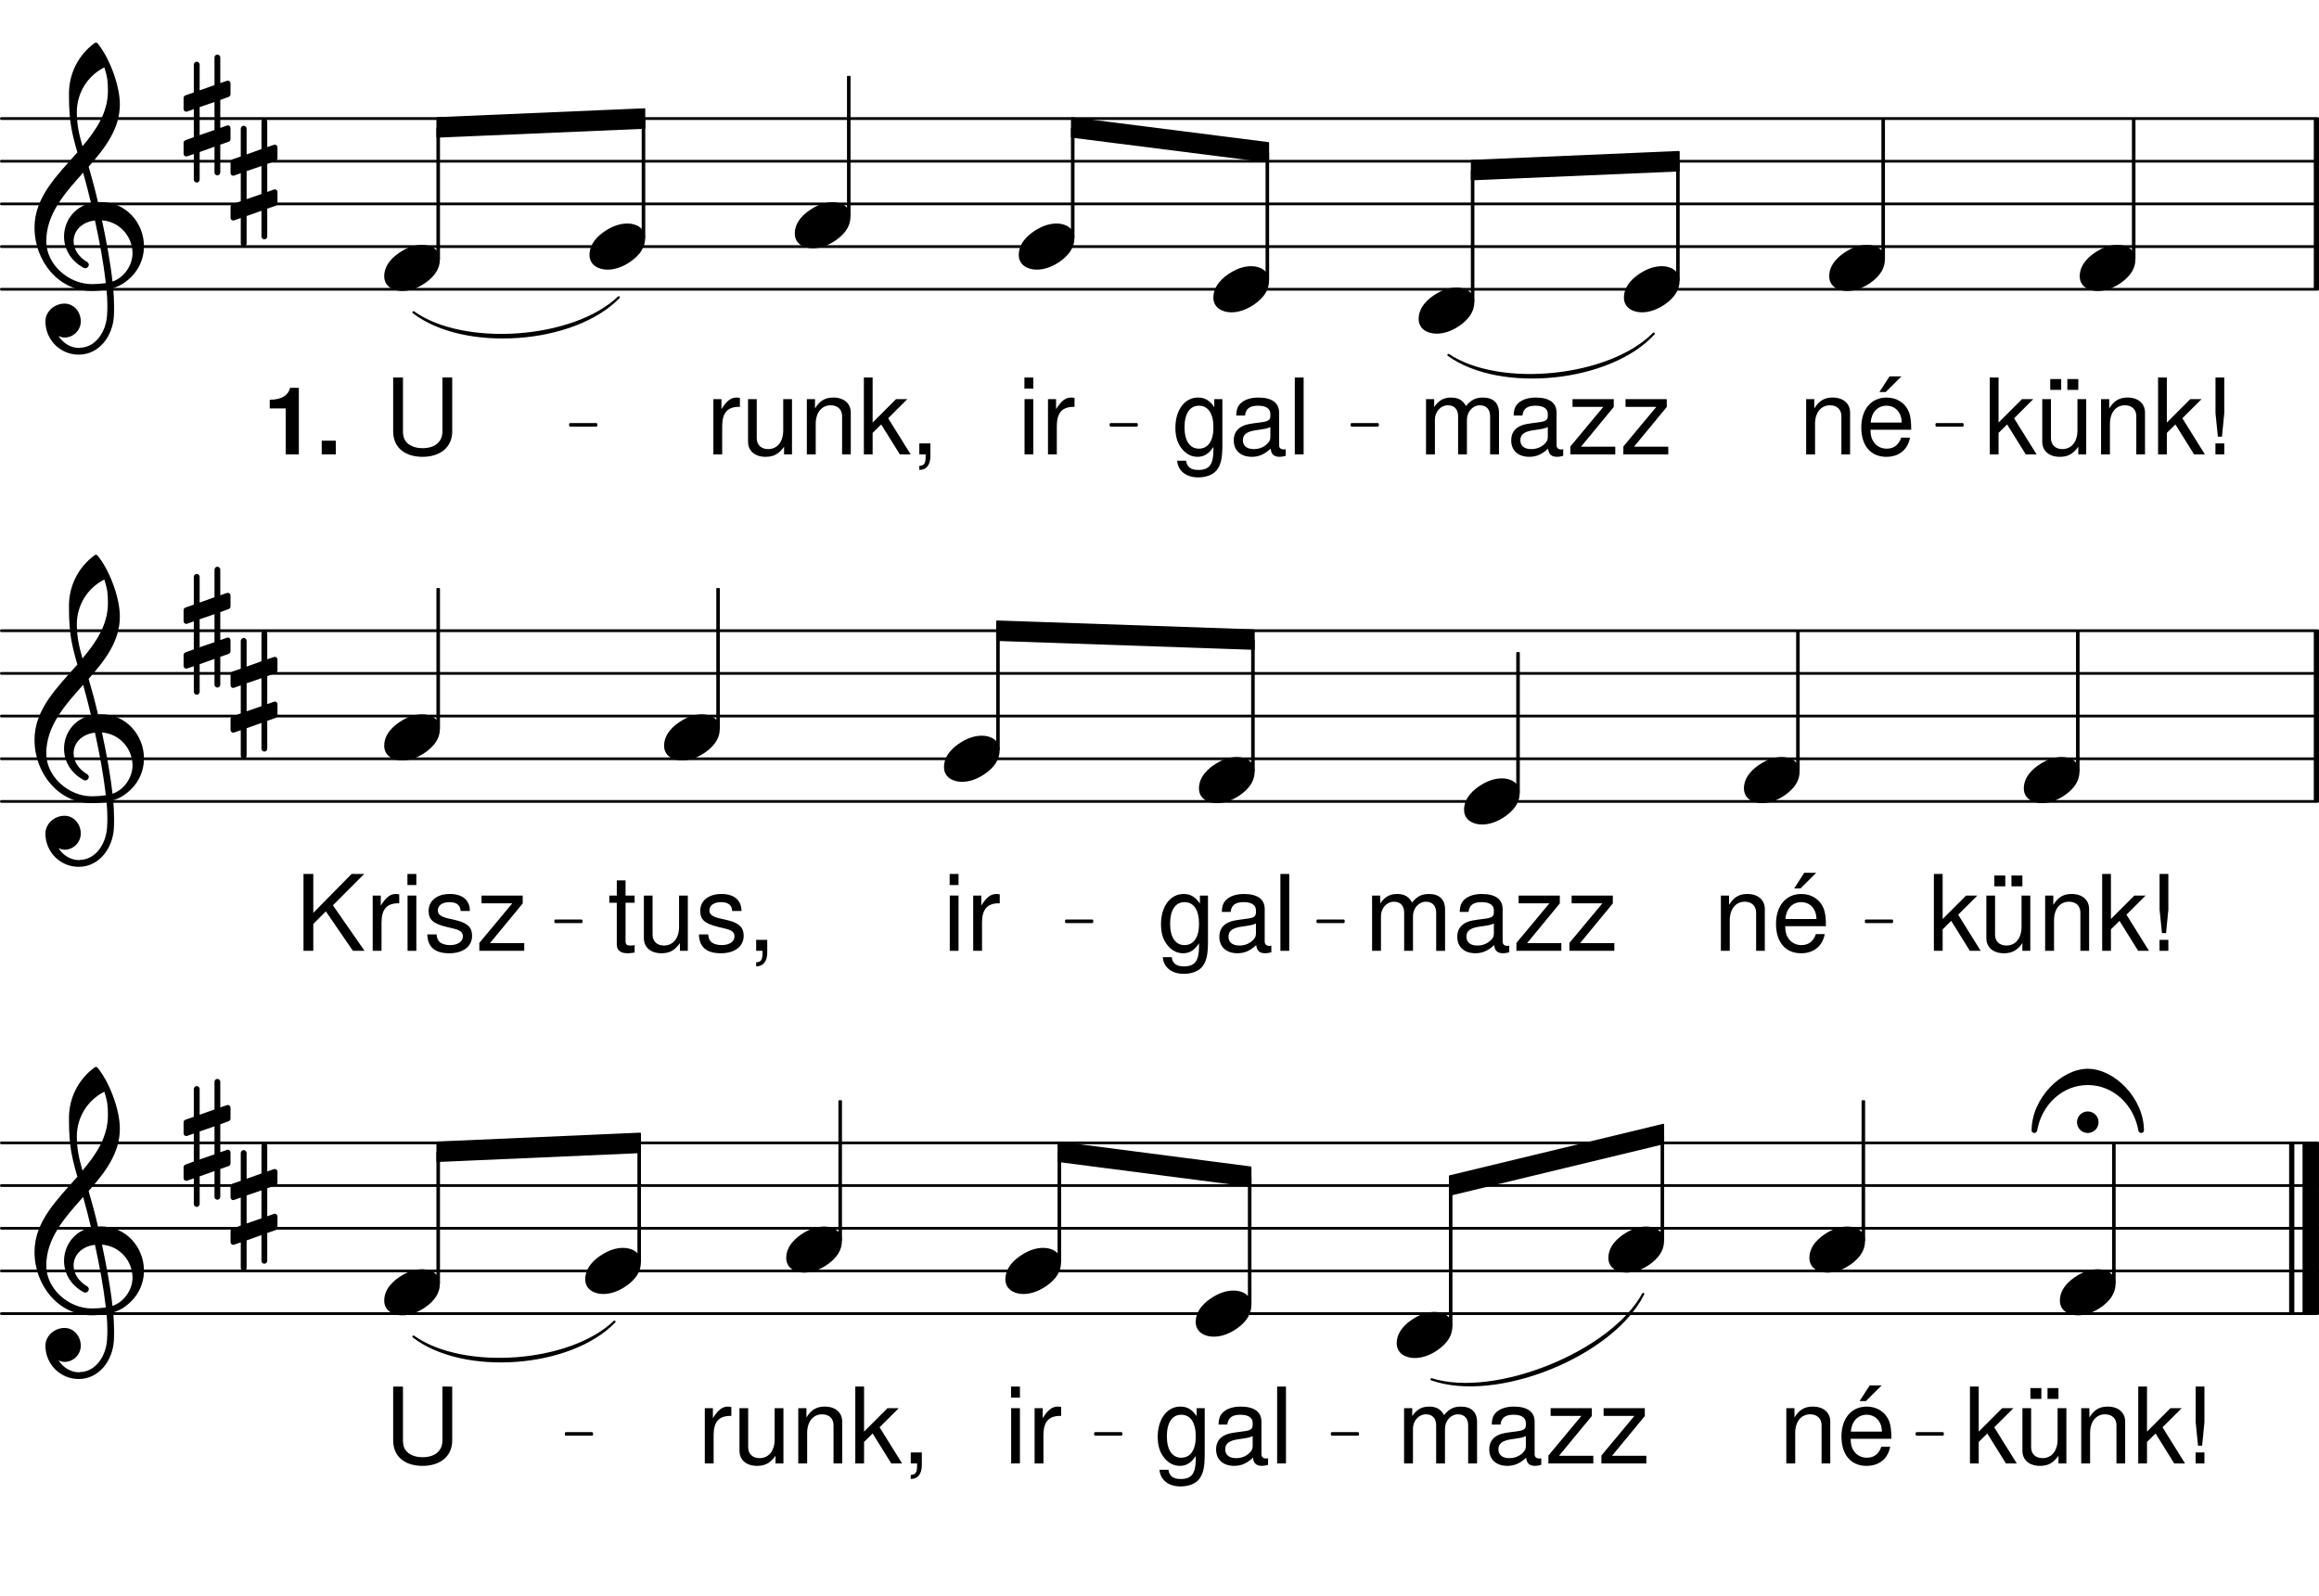 <svg height="409.87em" viewBox="0 0 595.28 409.87" width="595.28em" xmlns="http://www.w3.org/2000/svg" xmlns:xlink="http://www.w3.org/1999/xlink"><clipPath id="a"><path d="m0 73h595.281v2h-595.281zm0 0"/></clipPath><clipPath id="b"><path d="m0 62h595.281v2h-595.281zm0 0"/></clipPath><clipPath id="c"><path d="m0 52h595.281v1h-595.281zm0 0"/></clipPath><clipPath id="d"><path d="m0 41h595.281v1h-595.281zm0 0"/></clipPath><clipPath id="e"><path d="m0 30h595.281v1h-595.281zm0 0"/></clipPath><clipPath id="f"><path d="m593 29h2.281v46h-2.281zm0 0"/></clipPath><clipPath id="g"><path d="m0 205h595.281v2h-595.281zm0 0"/></clipPath><clipPath id="h"><path d="m0 194h595.281v2h-595.281zm0 0"/></clipPath><clipPath id="i"><path d="m0 183h595.281v2h-595.281zm0 0"/></clipPath><clipPath id="j"><path d="m0 172h595.281v2h-595.281zm0 0"/></clipPath><clipPath id="k"><path d="m0 161h595.281v2h-595.281zm0 0"/></clipPath><clipPath id="l"><path d="m593 161h2.281v46h-2.281zm0 0"/></clipPath><clipPath id="m"><path d="m0 336h595.281v2h-595.281zm0 0"/></clipPath><clipPath id="n"><path d="m0 325h595.281v2h-595.281zm0 0"/></clipPath><clipPath id="o"><path d="m0 315h595.281v1h-595.281zm0 0"/></clipPath><clipPath id="p"><path d="m0 304h595.281v1h-595.281zm0 0"/></clipPath><clipPath id="q"><path d="m0 293h595.281v1h-595.281zm0 0"/></clipPath><clipPath id="r"><path d="m591 291h4.281v49h-4.281zm0 0"/></clipPath><symbol id="s" overflow="visible"><path d="m1.891-14.188v14.188h2.281v-7.828c0-2.891 1.516-4.781 3.844-4.781 1.781 0 2.922 1.078 2.922 2.781v9.828h2.234v-10.719c0-2.359-1.75-3.875-4.484-3.875-2.109 0-3.469.812-4.703 2.797v-2.391zm0 0"/></symbol><symbol id="t" overflow="visible"><path d="m13.891-6.328c0-2.172-.172-3.469-.578-4.531-.922-2.312-3.078-3.734-5.734-3.734-3.953 0-6.5 3.016-6.5 7.688 0 4.688 2.438 7.531 6.438 7.531 3.25 0 5.5-1.844 6.062-4.922h-2.266c-.625 1.859-1.891 2.828-3.703 2.828-1.438 0-2.656-.641-3.422-1.828-.531-.812-.719-1.625-.75-3.031zm-10.406-1.844c.203-2.625 1.797-4.328 4.062-4.328 2.297 0 3.906 1.781 3.906 4.328zm4.844-11.859-2.594 4.016h1.625l4.031-4.016zm0 0"/></symbol><symbol id="u" overflow="visible"><path d="m3.812-19.734h-2.25v19.734h2.25v-5.516l2.203-2.172 4.781 7.688h2.781l-5.781-9.281 4.922-4.906h-2.891l-6.016 6.016zm0 0"/></symbol><symbol id="v" overflow="visible"><path d="m13.047 0v-14.188h-2.25v8.047c0 2.891-1.516 4.781-3.875 4.781-1.781 0-2.922-1.078-2.922-2.781v-10.047h-2.234v10.938c0 2.359 1.75 3.875 4.516 3.875 2.078 0 3.406-.734 4.734-2.594v1.969zm-6.422-19.344h-2.812v2.781h2.812zm4.391 0h-2.812v2.781h2.812zm0 0"/></symbol><symbol id="w" overflow="visible"><path d="m5.625-19.734h-2.25v9.156l.609 6.031h1.047l.594-6.031zm0 16.922h-2.266v2.812h2.266zm0 0"/></symbol><symbol id="x" overflow="visible"><path d="m1.891-14.188v14.188h2.281v-8.906c0-2.047 1.484-3.703 3.328-3.703 1.672 0 2.625 1.031 2.625 2.844v9.766h2.266v-8.906c0-2.047 1.5-3.703 3.328-3.703 1.656 0 2.625 1.047 2.625 2.844v9.766h2.281v-10.641c0-2.531-1.469-3.953-4.109-3.953-1.906 0-3.031.578-4.359 2.172-.844-1.516-1.984-2.172-3.828-2.172-1.891 0-3.156.703-4.344 2.422v-2.016zm0 0"/></symbol><symbol id="y" overflow="visible"><path d="m14.484-1.328c-.25.062-.359.062-.5.062-.781 0-1.203-.406-1.203-1.109v-8.344c0-2.516-1.844-3.875-5.344-3.875-2.078 0-3.734.609-4.703 1.656-.656.734-.922 1.547-.969 2.953h2.266c.188-1.734 1.219-2.516 3.328-2.516 2.062 0 3.172.75 3.172 2.109v.594c-.031.969-.516 1.328-2.359 1.562-3.188.406-3.672.516-4.547.875-1.656.703-2.484 1.953-2.484 3.781 0 2.578 1.781 4.203 4.656 4.203 1.781 0 3.219-.625 4.812-2.094.156 1.469.859 2.094 2.328 2.094.484 0 .781-.062 1.547-.25zm-3.953-3.141c0 .766-.219 1.219-.891 1.844-.922.844-2.031 1.266-3.359 1.266-1.766 0-2.797-.828-2.797-2.266 0-1.484.984-2.25 3.422-2.594 2.406-.328 2.859-.438 3.625-.797zm0 0"/></symbol><symbol id="z" overflow="visible"><path d="m11.984-14.188h-10.578v1.984h7.906l-8.469 10.172v2.031h11.531v-1.969h-8.797l8.406-10.203zm0 0"/></symbol><symbol id="A" overflow="visible"><path d="m10.938-14.188v2.062c-1.141-1.703-2.391-2.469-4.172-2.469-3.438 0-5.812 3.203-5.812 7.75 0 2.375.562 4.109 1.781 5.547 1.047 1.25 2.406 1.922 3.875 1.922 1.703 0 2.922-.766 4.109-2.547v.734c0 3.781-1.062 5.188-3.875 5.188-1.922 0-2.922-.75-3.141-2.375h-2.297c.219 2.625 2.297 4.281 5.391 4.281 2.078 0 3.812-.688 4.734-1.812 1.078-1.328 1.484-3.094 1.484-6.422v-11.859zm-3.953 1.688c2.375 0 3.734 2 3.734 5.594 0 3.438-1.375 5.438-3.734 5.438-2.328 0-3.688-2.016-3.688-5.516 0-3.469 1.359-5.516 3.688-5.516zm0 0"/></symbol><symbol id="B" overflow="visible"><path d="m4.109-19.734h-2.266v19.734h2.266zm0 0"/></symbol><symbol id="C" overflow="visible"><path d="m14.938-19.734v13.859c0 2.656-1.922 4.281-5.094 4.281-1.453 0-2.641-.359-3.594-1.031-.969-.75-1.438-1.766-1.438-3.25v-13.859h-2.516v13.859c0 4 2.875 6.5 7.547 6.5 4.641 0 7.609-2.547 7.609-6.5v-13.859zm0 0"/></symbol><symbol id="D" overflow="visible"><path d="m4.062-14.188h-2.25v14.188h2.25zm0-5.547h-2.281v2.844h2.281zm0 0"/></symbol><symbol id="E" overflow="visible"><path d="m1.875-14.188v14.188h2.266v-7.359c.031-3.406 1.438-4.922 4.547-4.844v-2.297c-.375-.062-.594-.094-.859-.094-1.469 0-2.578.875-3.875 2.984v-2.578zm0 0"/></symbol><symbol id="F" overflow="visible"><path d="m13.047 0v-14.188h-2.25v8.047c0 2.891-1.516 4.781-3.875 4.781-1.781 0-2.922-1.078-2.922-2.781v-10.047h-2.234v10.938c0 2.359 1.75 3.875 4.516 3.875 2.078 0 3.406-.734 4.734-2.594v1.969zm0 0"/></symbol><symbol id="G" overflow="visible"><path d="m2.359-2.812v2.812h1.625v.484c0 1.875-.359 2.406-1.625 2.469v1.031c1.781.047 2.844-1.25 2.844-3.547v-3.25zm0 0"/></symbol><symbol id="H" overflow="visible"><path d="m4.656-6.906 3.219-3.219 6.953 10.125h2.984l-8.125-11.688 8.031-8.047h-3.234l-9.828 9.984v-9.984h-2.516v19.734h2.516zm0 0"/></symbol><symbol id="I" overflow="visible"><path d="m11.859-10.234c-.031-2.781-1.875-4.359-5.141-4.359-3.312 0-5.453 1.719-5.453 4.344 0 2.219 1.141 3.266 4.5 4.078l2.109.516c1.562.375 2.188.953 2.188 1.953 0 1.344-1.328 2.234-3.297 2.234-1.219 0-2.25-.344-2.812-.938-.359-.406-.516-.812-.656-1.812h-2.375c.109 3.266 1.953 4.844 5.656 4.844 3.562 0 5.844-1.766 5.844-4.5 0-2.109-1.188-3.266-4-3.953l-2.172-.5c-1.844-.438-2.625-1.031-2.625-2.031 0-1.328 1.172-2.141 3-2.141 1.812 0 2.797.781 2.844 2.266zm0 0"/></symbol><symbol id="J" overflow="visible"><path d="m6.875-14.188h-2.328v-3.891h-2.25v3.891h-1.922v1.844h1.922v10.719c0 1.469.984 2.25 2.734 2.25.594 0 1.078-.062 1.844-.188v-1.906c-.328.094-.625.109-1.078.109-.984 0-1.25-.266-1.25-1.266v-9.719h2.328zm0 0"/></symbol><symbol id="K" overflow="visible"><path d="m9.734-5.922c-1.844 0-3.594.625-5.172 1.578-2.062 1.234-4.562 3.375-4.562 6.484 0 2.594 2.281 3.781 4.609 3.781 1.828 0 3.594-.625 5.172-1.578 2.047-1.234 4.5-3.375 4.5-6.484 0-2.594-2.234-3.781-4.547-3.781zm0 0"/></symbol><symbol id="L" overflow="visible"><path d="m9.422 13.844v-7.141l2.156-.75c.25-.078.469-.344.469-.656v-2.844c0-.484-.469-.828-.922-.656l-1.703.609v-7.188l2.156-.781c.25-.094.469-.359.469-.656v-2.812c0-.484-.469-.828-.922-.656l-1.703.578v-6.578c0-.391-.344-.75-.75-.75-.391 0-.734.359-.734.75v7.094l-3.812 1.359v-6.609c0-.406-.359-.75-.75-.75s-.75.344-.75.75v7.141l-2.141.75c-.266.078-.484.344-.484.656v2.844c0 .484.484.828.922.656l1.703-.609v7.188l-2.141.781c-.266.094-.484.359-.484.656v2.812c0 .484.484.828.922.656l1.703-.578v6.578c0 .391.359.75.75.75s.75-.359.75-.75v-7.094l3.812-1.359v6.609c0 .406.344.75.734.75.406 0 .75-.344.75-.75zm-5.297-16.781 3.812-1.312v7.188l-3.812 1.312zm0 0"/></symbol><symbol id="M" overflow="visible"><path d="m16.391-11.391c-.703-3.078-1.531-6.094-2.406-9.125 4.203-4.766 8.016-9.688 8.016-16 0-4.953-2.719-12.047-5.781-15.734-.219-.172-.484-.172-.703 0-4.172 3.031-6.578 7.859-6.578 12.938 0 2.281.047 4.516.312 6.75.297 2.844 1.047 5.609 1.844 8.375-5.172 5.875-11 11.484-11 19.281 0 8.812 6.344 16.297 14.594 16.297 1.359 0 2.625-.125 3.891-.344.141 1.406.219 2.797.219 4.203 0 .797-.031 1.531-.078 2.328-.266 4.328-2.938 8.328-7.016 8.406-.047 0-.094.047-.125.047-2.25 0-4.172-1.266-5.312-3.062.484.219 1.016.391 1.531.391 2.281 0 4.172-1.891 4.172-4.156 0-2.453-1.797-4.562-4.172-4.562-2.578 0-4.906 2.016-4.906 4.562 0 4.734 3.812 8.547 8.547 8.547 5.172 0 8.719-4.656 9.031-9.906.047-.844.047-1.625.047-2.453 0-1.578-.094-3.156-.219-4.734 1.141-.359 2.234-.875 3.188-1.625 3.25-2.406 4.703-5.781 4.703-9.125 0-5.781-4.391-11.344-11.141-11.344-.219 0-.438.047-.656.047zm3.719 20.375c-.609-5.438-1.609-10.609-2.703-15.734 4.812.391 7.844 4.422 7.844 8.453 0 3.078-2.109 6.234-5.141 7.281zm-17-10.344c0-7.016 4.734-12.312 9.469-17.625.703 2.594 1.406 5.172 2.016 7.812-4.422 1-6.922 4.734-6.922 8.594 0 3.062 1.578 6.172 5.078 8.062.141.031.266.078.391.078.484 0 .891-.438.891-.922 0-.219-.141-.438-.312-.609-2.453-1.406-3.594-3.5-3.594-5.438 0-2.578 2.016-4.906 5.484-5.297 1.141 5.25 2.141 10.469 2.797 16.078-1.188.172-2.359.266-3.594.266-5.953 0-11.703-5.031-11.703-11zm14.906-44.656c.75 2.312.922 3.453.922 6 0 5.562-2.938 10-6.531 14.25-.797-2.766-1.453-5.438-1.453-8.766 0-4.875 2.719-9.297 7.062-11.484zm0 0"/></symbol><symbol id="N" overflow="visible"><path d="m-2.766-2.062c0 1.531 1.234 2.766 2.766 2.766s2.766-1.234 2.766-2.766-1.234-2.766-2.766-2.766-2.766 1.234-2.766 2.766zm2.766-13.719c-6.797 0-14.422 7.578-14.422 15.875 0 .344.359.609.703.609.312 0 .656-.219.75-.703 1.141-6.531 6.438-11.609 12.969-11.609s11.828 5.078 12.969 11.609c.094.484.438.703.75.703.344 0 .703-.266.703-.609 0-8.297-7.578-15.875-14.422-15.875zm0 0"/></symbol><symbol id="O" overflow="visible"><path d="m5.734-11.797v11.797h3.375v-17.094h-2.234c-.531 2.031-2.297 3.062-5.234 3.062v2.234zm0 0"/></symbol><symbol id="P" overflow="visible"><path d="m5.156-3.516h-3.609v3.516h3.609zm0 0"/></symbol><g clip-path="url(#a)"><path d="m3.516 3356.005h5945.742" fill="none" stroke="#000" stroke-linecap="round" stroke-miterlimit="10" stroke-width="7.036" transform="matrix(.1 0 0 -.1 0 409.87)"/></g><g clip-path="url(#b)"><path d="m3.516 3465.575h5945.742" fill="none" stroke="#000" stroke-linecap="round" stroke-miterlimit="10" stroke-width="7.036" transform="matrix(.1 0 0 -.1 0 409.87)"/></g><g clip-path="url(#c)"><path d="m3.516 3575.145h5945.742" fill="none" stroke="#000" stroke-linecap="round" stroke-miterlimit="10" stroke-width="7.036" transform="matrix(.1 0 0 -.1 0 409.87)"/></g><g clip-path="url(#d)"><path d="m3.516 3684.755h5945.742" fill="none" stroke="#000" stroke-linecap="round" stroke-miterlimit="10" stroke-width="7.036" transform="matrix(.1 0 0 -.1 0 409.87)"/></g><g clip-path="url(#e)"><path d="m3.516 3794.325h5945.742" fill="none" stroke="#000" stroke-linecap="round" stroke-miterlimit="10" stroke-width="7.036" transform="matrix(.1 0 0 -.1 0 409.87)"/></g><g clip-path="url(#f)"><path d="m5946.094 3356.005v438.32" fill="none" stroke="#000" stroke-miterlimit="10" stroke-width="13.359" transform="matrix(.1 0 0 -.1 0 409.87)"/></g><path d="m4831.523 3434.325h5.117v358.008h-5.117zm0 0" fill="none" stroke="#000" stroke-linejoin="round" stroke-miterlimit="10" stroke-width="3.989" transform="matrix(.1 0 0 -.1 0 409.87)"/><path d="m483.148 66.438h.516v-35.801h-.516zm0 0"/><use x="461.743" xlink:href="#s" y="116.668"/><use x="476.709" xlink:href="#t" y="116.668"/><use x="469.555" xlink:href="#K" y="68.792"/><path d="m4304.531 3379.559h5.156v303.008h-5.156zm0 0" fill="none" stroke="#000" stroke-linejoin="round" stroke-miterlimit="10" stroke-width="3.989" transform="matrix(.1 0 0 -.1 0 409.87)"/><path d="m430.453 71.914h.516v-30.301h-.516zm0 0"/><use x="416.859" xlink:href="#K" y="74.271"/><use x="509.211" xlink:href="#u" y="116.668"/><use x="522.476" xlink:href="#v" y="116.668"/><use x="537.443" xlink:href="#s" y="116.668"/><use x="552.41" xlink:href="#u" y="116.668"/><use x="565.336" xlink:href="#w" y="116.668"/><path d="m3777.617 3324.755h5.117v335.43h-5.117zm0 0" fill="none" stroke="#000" stroke-linejoin="round" stroke-miterlimit="10" stroke-width="3.989" transform="matrix(.1 0 0 -.1 0 409.87)"/><path d="m377.762 77.395h.512v-33.543h-.512zm0 0"/><use x="364.164" xlink:href="#x" y="116.668"/><use x="386.784" xlink:href="#y" y="116.668"/><use x="402.261" xlink:href="#z" y="116.668"/><use x="415.868" xlink:href="#z" y="116.668"/><use x="364.164" xlink:href="#K" y="79.751"/><path d="m3250.664 3379.559h5.117v326.562h-5.117zm0 0" fill="none" stroke="#000" stroke-linejoin="round" stroke-miterlimit="10" stroke-width="3.989" transform="matrix(.1 0 0 -.1 0 409.87)"/><path d="m325.066 71.914h.512v-32.656h-.512zm0 0"/><use x="311.47" xlink:href="#K" y="74.271"/><path d="m1122.266 3795.887v-48.633l532.109 22.773v48.633zm0 0" fill="none" stroke="#000" stroke-linejoin="round" stroke-miterlimit="10" stroke-width="3.989" transform="matrix(.1 0 0 -.1 0 409.87)"/><path d="m112.227 30.281v4.863l53.211-2.277v-4.863zm0 0"/><path d="m1061.328 3296.942c130.391-100.82 412.539-80.273 526.953 38.359-115.039-110.195-397.188-130.742-526.953-38.359zm0 0" style="fill:none;stroke-width:5.625;stroke-linecap:round;stroke-linejoin:round;stroke:#000;stroke-miterlimit:10" transform="matrix(.1 0 0 -.1 0 409.87)"/><path d="m106.133 80.176c13.039 10.082 41.254 8.027 52.695-3.836-11.504 11.02-39.719 13.074-52.695 3.836"/><path d="m1463.789 3006.083h66.719v3.516h-66.719zm0 0" fill="none" stroke="#000" stroke-linejoin="round" stroke-miterlimit="10" stroke-width="5.622" transform="matrix(.1 0 0 -.1 0 409.87)"/><path d="m146.379 109.262h6.672v-.352h-6.672zm0 0"/><path d="m2751.094 3795.887v-48.633l504.688-64.023v48.633zm0 0" fill="none" stroke="#000" stroke-linejoin="round" stroke-miterlimit="10" stroke-width="3.989" transform="matrix(.1 0 0 -.1 0 409.87)"/><path d="m275.109 30.281v4.863l50.469 6.402v-4.863zm0 0"/><path d="m2851.25 3006.083h66.68v3.516h-66.68zm0 0" fill="none" stroke="#000" stroke-linejoin="round" stroke-miterlimit="10" stroke-width="5.622" transform="matrix(.1 0 0 -.1 0 409.87)"/><path d="m285.125 109.262h6.668v-.352h-6.668zm0 0"/><path d="m3469.883 3006.083h66.719v3.516h-66.719zm0 0" fill="none" stroke="#000" stroke-linejoin="round" stroke-miterlimit="10" stroke-width="5.622" transform="matrix(.1 0 0 -.1 0 409.87)"/><path d="m346.988 109.262h6.672v-.352h-6.672zm0 0"/><path d="m3777.617 3686.278v-48.633l532.109 22.812v48.594zm0 0" fill="none" stroke="#000" stroke-linejoin="round" stroke-miterlimit="10" stroke-width="3.989" transform="matrix(.1 0 0 -.1 0 409.87)"/><path d="m377.762 41.242v4.863l53.211-2.281v-4.859zm0 0"/><path d="m3718.125 3187.333c133.711-96.875 416.055-67.5 526.953 54.805-111.797-113.906-394.141-143.281-526.953-54.805zm0 0" style="fill:none;stroke-width:5.625;stroke-linecap:round;stroke-linejoin:round;stroke:#000;stroke-miterlimit:10" transform="matrix(.1 0 0 -.1 0 409.87)"/><path d="m371.812 91.137c13.371 9.688 41.605 6.75 52.695-5.48-11.18 11.391-39.414 14.328-52.695 5.48"/><path d="m4971.094 3006.083h66.719v3.516h-66.719zm0 0" fill="none" stroke="#000" stroke-linejoin="round" stroke-miterlimit="10" stroke-width="5.622" transform="matrix(.1 0 0 -.1 0 409.87)"/><path d="m497.109 109.262h6.672v-.352h-6.672zm0 0"/><use x="533.861" xlink:href="#K" y="68.792"/><path d="m5474.57 3434.325h5.156v358.008h-5.156zm0 0" fill="none" stroke="#000" stroke-linejoin="round" stroke-miterlimit="10" stroke-width="3.989" transform="matrix(.1 0 0 -.1 0 409.87)"/><path d="m547.457 66.438h.516v-35.801h-.516zm0 0"/><use x="300.766" xlink:href="#A" y="116.668"/><use x="315.563" xlink:href="#y" y="116.668"/><use x="330.529" xlink:href="#B" y="116.668"/><use x="47.123" xlink:href="#L" y="30.436"/><use x="59.178" xlink:href="#L" y="46.874"/><path d="m1122.266 3434.325h5.156v335.43h-5.156zm0 0" fill="none" stroke="#000" stroke-linejoin="round" stroke-miterlimit="10" stroke-width="3.989" transform="matrix(.1 0 0 -.1 0 409.87)"/><path d="m112.227 66.438h.512v-33.543h-.512zm0 0"/><use x="67.602" xlink:href="#O" y="116.668"/><use x="81.039" xlink:href="#P" y="116.668"/><use x="98.63" xlink:href="#C" y="116.668"/><use x="8.767" xlink:href="#M" y="63.312"/><use x="98.63" xlink:href="#K" y="68.792"/><path d="m2751.094 3489.13h5.156v279.844h-5.156zm0 0" fill="none" stroke="#000" stroke-linejoin="round" stroke-miterlimit="10" stroke-width="3.989" transform="matrix(.1 0 0 -.1 0 409.87)"/><path d="m275.109 60.957h.516v-27.984h-.516zm0 0"/><use x="261.186" xlink:href="#D" y="116.668"/><use x="267.139" xlink:href="#E" y="116.668"/><use x="261.513" xlink:href="#K" y="63.312"/><path d="m2176.172 3543.934h5.156v358.008h-5.156zm0 0" fill="none" stroke="#000" stroke-linejoin="round" stroke-miterlimit="10" stroke-width="3.989" transform="matrix(.1 0 0 -.1 0 409.87)"/><path d="m217.617 55.477h.512v-35.801h-.512zm0 0"/><use x="181.242" xlink:href="#E" y="116.668"/><use x="190.256" xlink:href="#F" y="116.668"/><use x="205.222" xlink:href="#s" y="116.668"/><use x="220.189" xlink:href="#u" y="116.668"/><use x="233.626" xlink:href="#G" y="116.668"/><use x="204.021" xlink:href="#K" y="57.833"/><use x="151.325" xlink:href="#K" y="63.312"/><path d="m1649.219 3489.13h5.156v303.008h-5.156zm0 0" fill="none" stroke="#000" stroke-linejoin="round" stroke-miterlimit="10" stroke-width="3.989" transform="matrix(.1 0 0 -.1 0 409.87)"/><path d="m164.922 60.957h.516v-30.301h-.516zm0 0"/><g clip-path="url(#g)"><path d="m3.516 2040.927h5945.742" style="fill:none;stroke-width:7.036;stroke-linecap:round;stroke-linejoin:round;stroke:#000;stroke-miterlimit:10" transform="matrix(.1 0 0 -.1 0 409.87)"/></g><g clip-path="url(#h)"><path d="m3.516 2150.497h5945.742" style="fill:none;stroke-width:7.036;stroke-linecap:round;stroke-linejoin:round;stroke:#000;stroke-miterlimit:10" transform="matrix(.1 0 0 -.1 0 409.87)"/></g><g clip-path="url(#i)"><path d="m3.516 2260.106h5945.742" style="fill:none;stroke-width:7.036;stroke-linecap:round;stroke-linejoin:round;stroke:#000;stroke-miterlimit:10" transform="matrix(.1 0 0 -.1 0 409.87)"/></g><g clip-path="url(#j)"><path d="m3.516 2369.677h5945.742" style="fill:none;stroke-width:7.036;stroke-linecap:round;stroke-linejoin:round;stroke:#000;stroke-miterlimit:10" transform="matrix(.1 0 0 -.1 0 409.87)"/></g><g clip-path="url(#k)"><path d="m3.516 2479.286h5945.742" style="fill:none;stroke-width:7.036;stroke-linecap:round;stroke-linejoin:round;stroke:#000;stroke-miterlimit:10" transform="matrix(.1 0 0 -.1 0 409.87)"/></g><g clip-path="url(#l)"><path d="m5946.094 2040.927v438.359" fill="none" stroke="#000" stroke-linejoin="round" stroke-miterlimit="10" stroke-width="13.359" transform="matrix(.1 0 0 -.1 0 409.87)"/></g><use x="519.509" xlink:href="#K" y="200.299"/><use x="307.773" xlink:href="#K" y="200.299"/><path d="m4612.617 2119.247h5.117v358.047h-5.117zm0 0" fill="none" stroke="#000" stroke-linejoin="round" stroke-miterlimit="10" stroke-width="3.989" transform="matrix(.1 0 0 -.1 0 409.87)"/><path d="m461.262 197.945h.512v-35.805h-.512zm0 0"/><use x="439.852" xlink:href="#s" y="244.134"/><use x="454.819" xlink:href="#t" y="244.134"/><use x="447.665" xlink:href="#K" y="200.298"/><path d="m3894.141 2064.481h5.156v358.008h-5.156zm0 0" fill="none" stroke="#000" stroke-linejoin="round" stroke-miterlimit="10" stroke-width="3.989" transform="matrix(.1 0 0 -.1 0 409.87)"/><path d="m389.414 203.426h.516v-35.805h-.516zm0 0"/><use x="350.32" xlink:href="#x" y="244.134"/><use x="372.94" xlink:href="#y" y="244.134"/><use x="388.418" xlink:href="#z" y="244.134"/><use x="402.024" xlink:href="#z" y="244.134"/><use x="375.819" xlink:href="#K" y="205.778"/><path d="m3213.672 2119.247h5.156v335.391h-5.156zm0 0" fill="none" stroke="#000" stroke-linejoin="round" stroke-miterlimit="10" stroke-width="3.989" transform="matrix(.1 0 0 -.1 0 409.87)"/><path d="m321.367 197.945h.516v-33.539h-.516zm0 0"/><use x="297.068" xlink:href="#A" y="244.134"/><use x="311.865" xlink:href="#y" y="244.134"/><use x="326.831" xlink:href="#B" y="244.134"/><path d="m1425.82 1731.395h66.719v3.516h-66.719zm0 0" fill="none" stroke="#000" stroke-linejoin="round" stroke-miterlimit="10" stroke-width="5.622" transform="matrix(.1 0 0 -.1 0 409.87)"/><path d="m142.582 236.73h6.672v-.352h-6.672zm0 0"/><path d="m2559.141 2503.583v-48.594l659.688-22.812v48.633zm0 0" fill="none" stroke="#000" stroke-linejoin="round" stroke-miterlimit="10" stroke-width="3.989" transform="matrix(.1 0 0 -.1 0 409.87)"/><path d="m255.914 159.512v4.859l65.969 2.281v-4.863zm0 0"/><path d="m2736.797 1731.395h66.719v3.516h-66.719zm0 0" fill="none" stroke="#000" stroke-linejoin="round" stroke-miterlimit="10" stroke-width="5.622" transform="matrix(.1 0 0 -.1 0 409.87)"/><path d="m273.68 236.73h6.668v-.352h-6.668zm0 0"/><path d="m3382.188 1731.395h66.719v3.516h-66.719zm0 0" fill="none" stroke="#000" stroke-linejoin="round" stroke-miterlimit="10" stroke-width="5.622" transform="matrix(.1 0 0 -.1 0 409.87)"/><path d="m338.219 236.73h6.668v-.352h-6.668zm0 0"/><path d="m4789.883 1731.395h66.719v3.516h-66.719zm0 0" fill="none" stroke="#000" stroke-linejoin="round" stroke-miterlimit="10" stroke-width="5.622" transform="matrix(.1 0 0 -.1 0 409.87)"/><path d="m478.988 236.73h6.672v-.352h-6.672zm0 0"/><use x="494.859" xlink:href="#u" y="244.134"/><use x="508.125" xlink:href="#v" y="244.134"/><use x="523.091" xlink:href="#s" y="244.134"/><use x="538.058" xlink:href="#u" y="244.134"/><use x="550.984" xlink:href="#w" y="244.134"/><path d="m5331.055 2119.247h5.156v358.047h-5.156zm0 0" fill="none" stroke="#000" stroke-linejoin="round" stroke-miterlimit="10" stroke-width="3.989" transform="matrix(.1 0 0 -.1 0 409.87)"/><path d="m533.105 197.945h.516v-35.805h-.516zm0 0"/><use x="98.63" xlink:href="#K" y="189.34"/><use x="47.123" xlink:href="#L" y="161.943"/><use x="59.178" xlink:href="#L" y="178.381"/><use x="8.767" xlink:href="#M" y="194.819"/><use x="75.766" xlink:href="#H" y="244.135"/><use x="93.795" xlink:href="#E" y="244.135"/><use x="102.809" xlink:href="#D" y="244.135"/><use x="108.762" xlink:href="#I" y="244.135"/><use x="122.199" xlink:href="#z" y="244.135"/><path d="m2559.141 2174.052h5.156v303.086h-5.156zm0 0" fill="none" stroke="#000" stroke-linejoin="round" stroke-miterlimit="10" stroke-width="3.989" transform="matrix(.1 0 0 -.1 0 409.87)"/><path d="m255.914 192.465h.516v-30.305h-.516zm0 0"/><use x="241.991" xlink:href="#D" y="244.134"/><use x="247.944" xlink:href="#E" y="244.134"/><use x="242.32" xlink:href="#K" y="194.819"/><path d="m1122.266 2228.856h5.156v358.008h-5.156zm0 0" fill="none" stroke="#000" stroke-linejoin="round" stroke-miterlimit="10" stroke-width="3.989" transform="matrix(.1 0 0 -.1 0 409.87)"/><path d="m112.227 186.984h.512v-35.801h-.512zm0 0"/><path d="m1840.703 2228.856h5.156v358.008h-5.156zm0 0" fill="none" stroke="#000" stroke-linejoin="round" stroke-miterlimit="10" stroke-width="3.989" transform="matrix(.1 0 0 -.1 0 409.87)"/><path d="m184.07 186.984h.516v-35.801h-.516zm0 0"/><use x="156.031" xlink:href="#J" y="244.134"/><use x="163.515" xlink:href="#F" y="244.134"/><use x="178.481" xlink:href="#I" y="244.134"/><use x="191.747" xlink:href="#G" y="244.134"/><use x="170.476" xlink:href="#K" y="189.339"/><g clip-path="url(#m)"><path d="m3.516 725.848h5945.742" style="fill:none;stroke-width:7.036;stroke-linecap:round;stroke-linejoin:round;stroke:#000;stroke-miterlimit:10" transform="matrix(.1 0 0 -.1 0 409.87)"/></g><g clip-path="url(#n)"><path d="m3.516 835.419h5945.742" style="fill:none;stroke-width:7.036;stroke-linecap:round;stroke-linejoin:round;stroke:#000;stroke-miterlimit:10" transform="matrix(.1 0 0 -.1 0 409.87)"/></g><g clip-path="url(#o)"><path d="m3.516 945.028h5945.742" style="fill:none;stroke-width:7.036;stroke-linecap:round;stroke-linejoin:round;stroke:#000;stroke-miterlimit:10" transform="matrix(.1 0 0 -.1 0 409.87)"/></g><g clip-path="url(#p)"><path d="m3.516 1054.638h5945.742" style="fill:none;stroke-width:7.036;stroke-linecap:round;stroke-linejoin:round;stroke:#000;stroke-miterlimit:10" transform="matrix(.1 0 0 -.1 0 409.87)"/></g><g clip-path="url(#q)"><path d="m3.516 1164.208h5945.742" style="fill:none;stroke-width:7.036;stroke-linecap:round;stroke-linejoin:round;stroke:#000;stroke-miterlimit:10" transform="matrix(.1 0 0 -.1 0 409.87)"/></g><g clip-path="url(#r)"><path d="m5931.641 725.848v438.359" fill="none" stroke="#000" stroke-linejoin="round" stroke-miterlimit="10" stroke-width="42.181" transform="matrix(.1 0 0 -.1 0 409.87)"/></g><path d="m5882.812 725.848v438.359" fill="none" stroke="#000" stroke-linejoin="round" stroke-miterlimit="10" stroke-width="13.359" transform="matrix(.1 0 0 -.1 0 409.87)"/><use x="528.769" xlink:href="#K" y="331.805"/><path d="m3205.312 749.403h5.156v326.602h-5.156zm0 0" fill="none" stroke="#000" stroke-linejoin="round" stroke-miterlimit="10" stroke-width="3.989" transform="matrix(.1 0 0 -.1 0 409.87)"/><path d="m320.531 334.93h.516v-32.66h-.516zm0 0"/><path d="m4780.586 913.778h5.156v358.008h-5.156zm0 0" fill="none" stroke="#000" stroke-linejoin="round" stroke-miterlimit="10" stroke-width="3.989" transform="matrix(.1 0 0 -.1 0 409.87)"/><path d="m478.059 318.492h.516v-35.801h-.516zm0 0"/><use x="456.652" xlink:href="#s" y="375.751"/><use x="471.619" xlink:href="#t" y="375.751"/><use x="464.464" xlink:href="#K" y="320.847"/><path d="m4264.648 913.778h5.156v270.117h-5.156zm0 0" fill="none" stroke="#000" stroke-linejoin="round" stroke-miterlimit="10" stroke-width="3.989" transform="matrix(.1 0 0 -.1 0 409.87)"/><path d="m426.465 318.492h.512v-27.012h-.512zm0 0"/><use x="412.868" xlink:href="#K" y="320.847"/><path d="m3721.289 694.598h5.117v359.102h-5.117zm0 0" fill="none" stroke="#000" stroke-linejoin="round" stroke-miterlimit="10" stroke-width="3.989" transform="matrix(.1 0 0 -.1 0 409.87)"/><path d="m372.129 340.41h.512v-35.91h-.512zm0 0"/><use x="358.532" xlink:href="#x" y="375.751"/><use x="381.152" xlink:href="#y" y="375.751"/><use x="396.629" xlink:href="#z" y="375.751"/><use x="410.236" xlink:href="#z" y="375.751"/><use x="358.532" xlink:href="#K" y="342.765"/><path d="m1122.266 1165.731v-48.633l521.133 22.812v48.594zm0 0" fill="none" stroke="#000" stroke-linejoin="round" stroke-miterlimit="10" stroke-width="3.989" transform="matrix(.1 0 0 -.1 0 409.87)"/><path d="m112.227 293.297v4.863l52.113-2.281v-4.859zm0 0"/><path d="m1061.406 666.786c128.555-99.258 403.438-78.828 515.938 38.359-113.125-108.789-388.008-129.219-515.938-38.359zm0 0" style="fill:none;stroke-width:5.625;stroke-linecap:round;stroke-linejoin:round;stroke:#000;stroke-miterlimit:10" transform="matrix(.1 0 0 -.1 0 409.87)"/><path d="m106.141 343.191c12.855 9.926 40.344 7.883 51.594-3.836-11.312 10.879-38.801 12.922-51.594 3.836"/><path d="m1452.812 415.223h66.719v3.516h-66.719zm0 0" fill="none" stroke="#000" stroke-linejoin="round" stroke-miterlimit="10" stroke-width="5.622" transform="matrix(.1 0 0 -.1 0 409.87)"/><path d="m145.281 368.348h6.672v-.352h-6.672zm0 0"/><path d="m2716.758 1165.731v-48.633l493.711-64.023v48.633zm0 0" fill="none" stroke="#000" stroke-linejoin="round" stroke-miterlimit="10" stroke-width="3.989" transform="matrix(.1 0 0 -.1 0 409.87)"/><path d="m271.676 293.297v4.863l49.371 6.402v-4.863zm0 0"/><path d="m2811.406 415.223h66.719v3.516h-66.719zm0 0" fill="none" stroke="#000" stroke-linejoin="round" stroke-miterlimit="10" stroke-width="5.622" transform="matrix(.1 0 0 -.1 0 409.87)"/><path d="m281.141 368.348h6.672v-.352h-6.672zm0 0"/><path d="m3419.062 415.223h66.719v3.516h-66.719zm0 0" fill="none" stroke="#000" stroke-linejoin="round" stroke-miterlimit="10" stroke-width="5.622" transform="matrix(.1 0 0 -.1 0 409.87)"/><path d="m341.906 368.348h6.668v-.352h-6.668zm0 0"/><path d="m3721.289 1078.934v-48.633l548.516 132.383v48.633zm0 0" fill="none" stroke="#000" stroke-linejoin="round" stroke-miterlimit="10" stroke-width="3.989" transform="matrix(.1 0 0 -.1 0 409.87)"/><path d="m372.129 301.977v4.863l54.852-13.238v-4.863zm0 0"/><path d="m3674.727 557.216c166.289-59.297 464.727 61.094 543.359 219.18-81.797-150.273-380.234-270.664-543.359-219.18zm0 0" style="fill:none;stroke-width:5.625;stroke-linecap:round;stroke-linejoin:round;stroke:#000;stroke-miterlimit:10" transform="matrix(.1 0 0 -.1 0 409.87)"/><path d="m367.473 354.148c16.629 5.93 46.473-6.109 54.336-21.918-8.18 15.027-38.023 27.066-54.336 21.918"/><path d="m4920.195 415.223h66.68v3.516h-66.68zm0 0" fill="none" stroke="#000" stroke-linejoin="round" stroke-miterlimit="10" stroke-width="5.622" transform="matrix(.1 0 0 -.1 0 409.87)"/><path d="m492.016 368.348h6.672v-.352h-6.672zm0 0"/><use x="535.924" xlink:href="#N" y="290.204"/><path d="m5423.633 804.208h5.156v358.008h-5.156zm0 0" fill="none" stroke="#000" stroke-linejoin="round" stroke-miterlimit="10" stroke-width="3.989" transform="matrix(.1 0 0 -.1 0 409.87)"/><path d="m542.363 329.449h.516v-35.801h-.516zm0 0"/><use x="504.12" xlink:href="#u" y="375.751"/><use x="517.386" xlink:href="#v" y="375.751"/><use x="532.352" xlink:href="#s" y="375.751"/><use x="547.319" xlink:href="#u" y="375.751"/><use x="560.245" xlink:href="#w" y="375.751"/><path d="m1122.266 804.208h5.156v335.43h-5.156zm0 0" fill="none" stroke="#000" stroke-linejoin="round" stroke-miterlimit="10" stroke-width="3.989" transform="matrix(.1 0 0 -.1 0 409.87)"/><path d="m112.227 329.449h.512v-33.543h-.512zm0 0"/><use x="98.63" xlink:href="#C" y="375.751"/><use x="98.63" xlink:href="#K" y="331.806"/><use x="306.936" xlink:href="#K" y="337.285"/><use x="47.123" xlink:href="#L" y="293.449"/><use x="59.178" xlink:href="#L" y="309.888"/><use x="8.767" xlink:href="#M" y="326.326"/><use x="296.232" xlink:href="#A" y="375.751"/><use x="311.028" xlink:href="#y" y="375.751"/><use x="325.995" xlink:href="#B" y="375.751"/><path d="m2716.758 858.973h5.156v279.844h-5.156zm0 0" fill="none" stroke="#000" stroke-linejoin="round" stroke-miterlimit="10" stroke-width="3.989" transform="matrix(.1 0 0 -.1 0 409.87)"/><path d="m271.676 323.973h.512v-27.984h-.512zm0 0"/><use x="257.751" xlink:href="#D" y="375.751"/><use x="263.704" xlink:href="#E" y="375.751"/><use x="258.079" xlink:href="#K" y="326.326"/><use x="150.227" xlink:href="#K" y="326.326"/><path d="m2154.18 913.778h5.156v358.008h-5.156zm0 0" fill="none" stroke="#000" stroke-linejoin="round" stroke-miterlimit="10" stroke-width="3.989" transform="matrix(.1 0 0 -.1 0 409.87)"/><path d="m215.418 318.492h.516v-35.801h-.516zm0 0"/><use x="201.823" xlink:href="#K" y="320.847"/><use x="179.044" xlink:href="#E" y="375.751"/><use x="188.057" xlink:href="#F" y="375.751"/><use x="203.024" xlink:href="#s" y="375.751"/><use x="217.991" xlink:href="#u" y="375.751"/><use x="231.427" xlink:href="#G" y="375.751"/><path d="m1638.242 858.973h5.117v303.047h-5.117zm0 0" fill="none" stroke="#000" stroke-linejoin="round" stroke-miterlimit="10" stroke-width="3.989" transform="matrix(.1 0 0 -.1 0 409.87)"/><path d="m163.82 323.973h.516v-30.305h-.516zm0 0"/></svg>